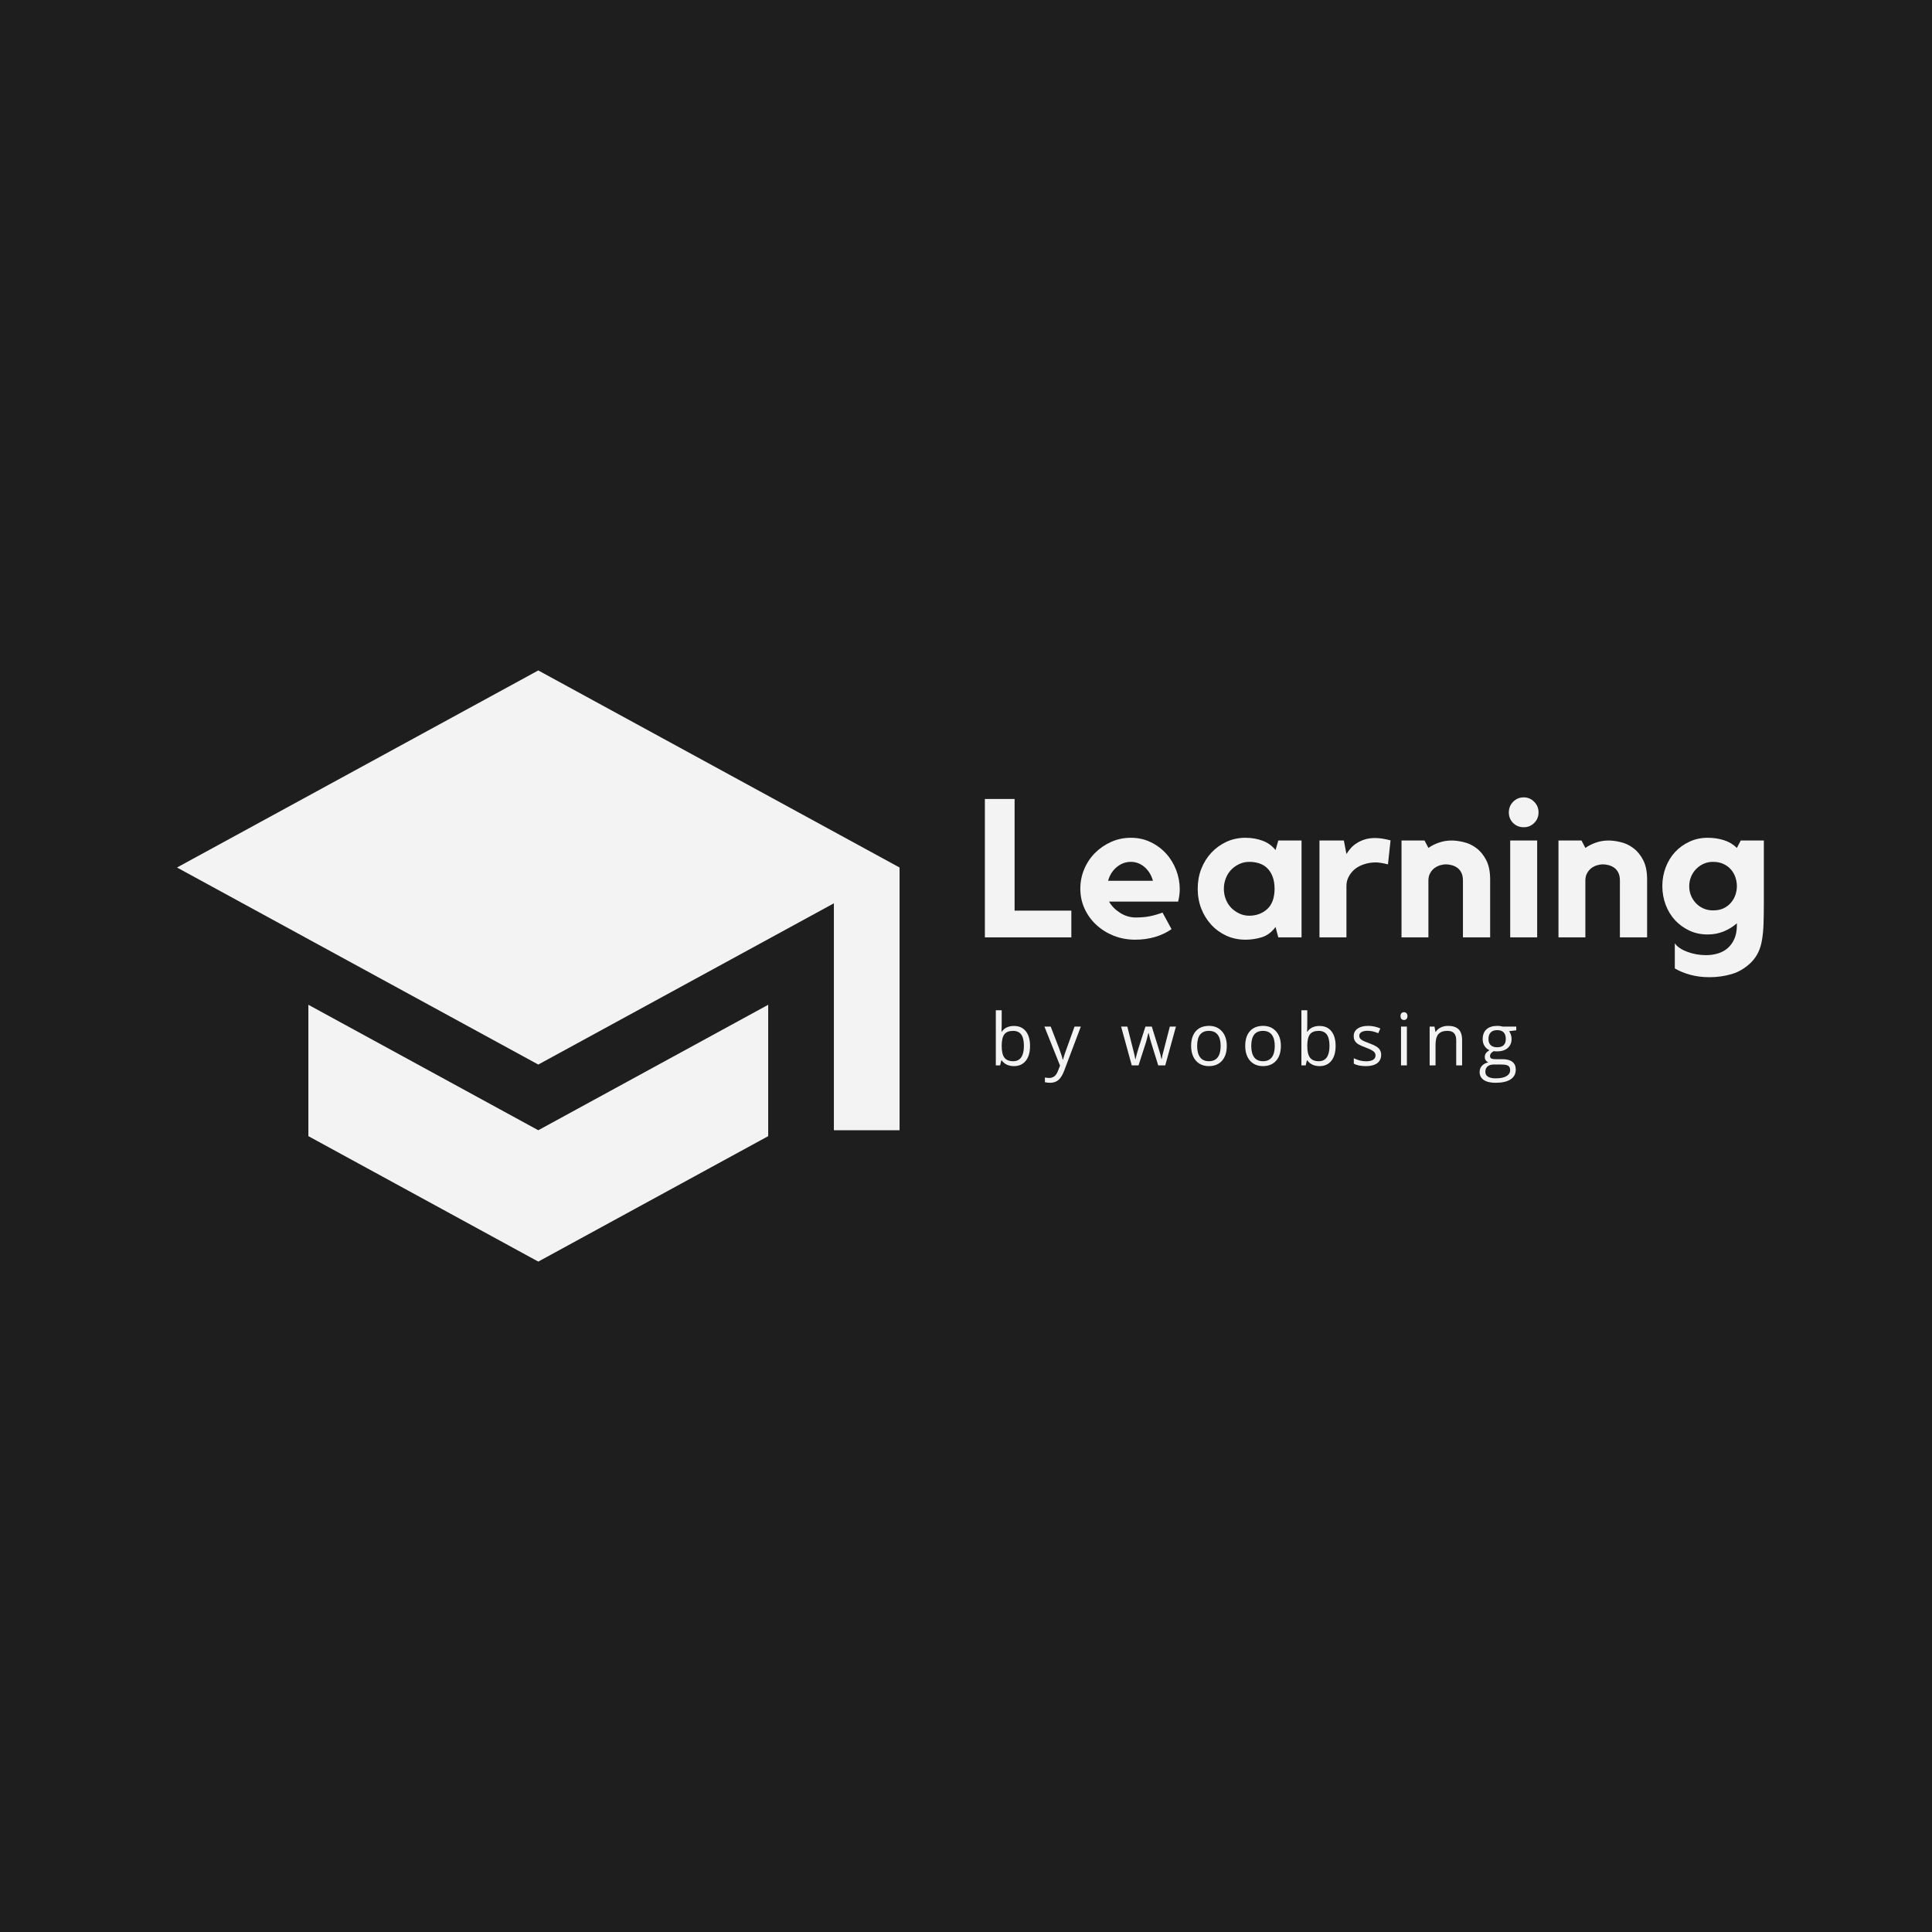 <svg xmlns="http://www.w3.org/2000/svg" xmlns:xlink="http://www.w3.org/1999/xlink" width="500" zoomAndPan="magnify" viewBox="0 0 375 375" height="500" preserveAspectRatio="xMidYMid meet" version="1.0"><defs><g/><clipPath id="id1"><path d="M 34.355 130.129 L 174.605 130.129 L 174.605 244.879 L 34.355 244.879 Z M 34.355 130.129 " clip-rule="nonzero"/></clipPath></defs><rect x="-37.5" width="450" fill="#1e1e1e" y="-37.5" height="450" fill-opacity="1"/><rect x="-37.5" width="450" fill="#ffffff" y="-37.5" height="450" fill-opacity="1"/><rect x="-37.5" width="450" fill="#1e1e1e" y="-37.5" height="450" fill-opacity="1"/><g clip-path="url(#id1)"><path fill="#f3f3f4" d="M 59.855 195.027 L 59.855 220.527 L 104.48 244.875 L 149.105 220.527 L 149.105 195.027 L 104.48 219.379 Z M 104.48 130.133 L 34.355 168.383 L 104.48 206.629 L 161.855 175.332 L 161.855 219.379 L 174.605 219.379 L 174.605 168.383 Z M 104.48 130.133 " fill-opacity="1" fill-rule="nonzero"/></g><g fill="#f3f3f4" fill-opacity="1"><g transform="translate(189.384, 181.941)"><g><path d="M 7.547 -5.188 L 18.562 -5.188 L 18.562 0 L 1.781 0 L 1.781 -26.859 L 7.547 -26.859 Z M 7.547 -5.188 "/></g></g></g><g fill="#f3f3f4" fill-opacity="1"><g transform="translate(208.519, 181.941)"><g><path d="M 10.984 -19.328 C 12.398 -19.328 13.688 -19.039 14.844 -18.469 C 16.008 -17.906 17.008 -17.16 17.844 -16.234 C 18.676 -15.316 19.32 -14.254 19.781 -13.047 C 20.238 -11.848 20.469 -10.617 20.469 -9.359 C 20.469 -8.598 20.363 -7.789 20.156 -6.938 L 6.75 -6.938 C 7.25 -6.07 7.969 -5.344 8.906 -4.75 C 9.844 -4.156 10.852 -3.859 11.938 -3.859 C 13.02 -3.859 13.973 -3.945 14.797 -4.125 C 15.617 -4.301 16.395 -4.531 17.125 -4.812 L 18.875 -1.594 C 17.938 -0.938 16.867 -0.43 15.672 -0.078 C 14.473 0.273 13.191 0.453 11.828 0.453 C 10.336 0.453 8.945 0.195 7.656 -0.312 C 6.363 -0.832 5.238 -1.535 4.281 -2.422 C 3.32 -3.305 2.562 -4.352 2 -5.562 C 1.445 -6.781 1.172 -8.07 1.172 -9.438 C 1.172 -10.77 1.422 -12.035 1.922 -13.234 C 2.43 -14.441 3.133 -15.492 4.031 -16.391 C 4.926 -17.285 5.969 -18 7.156 -18.531 C 8.344 -19.062 9.617 -19.328 10.984 -19.328 Z M 15.266 -10.984 C 14.961 -12.078 14.422 -12.961 13.641 -13.641 C 12.859 -14.316 11.973 -14.656 10.984 -14.656 C 9.973 -14.656 9.055 -14.316 8.234 -13.641 C 7.422 -12.961 6.863 -12.078 6.562 -10.984 Z M 15.266 -10.984 "/></g></g></g><g fill="#f3f3f4" fill-opacity="1"><g transform="translate(231.255, 181.941)"><g><path d="M 21.375 -18.797 L 21.375 0 L 16.859 0 L 16.328 -2.016 C 15.598 -1.023 14.719 -0.363 13.688 -0.031 C 12.664 0.289 11.602 0.453 10.5 0.453 C 9.156 0.453 7.922 0.195 6.797 -0.312 C 5.672 -0.832 4.691 -1.539 3.859 -2.438 C 3.023 -3.344 2.375 -4.395 1.906 -5.594 C 1.445 -6.789 1.219 -8.07 1.219 -9.438 C 1.219 -10.801 1.445 -12.082 1.906 -13.281 C 2.375 -14.477 3.023 -15.523 3.859 -16.422 C 4.691 -17.316 5.672 -18.023 6.797 -18.547 C 7.922 -19.066 9.156 -19.328 10.5 -19.328 C 11.707 -19.328 12.816 -19.133 13.828 -18.75 C 14.836 -18.375 15.672 -17.77 16.328 -16.938 L 16.859 -18.797 Z M 16.141 -9.359 C 16.141 -10.348 16.004 -11.176 15.734 -11.844 C 15.473 -12.508 15.117 -13.051 14.672 -13.469 C 14.234 -13.883 13.719 -14.188 13.125 -14.375 C 12.531 -14.562 11.895 -14.656 11.219 -14.656 C 10.531 -14.656 9.891 -14.516 9.297 -14.234 C 8.703 -13.961 8.176 -13.594 7.719 -13.125 C 7.27 -12.656 6.922 -12.098 6.672 -11.453 C 6.422 -10.816 6.297 -10.145 6.297 -9.438 C 6.297 -8.707 6.422 -8.023 6.672 -7.391 C 6.922 -6.754 7.27 -6.203 7.719 -5.734 C 8.176 -5.273 8.703 -4.906 9.297 -4.625 C 9.891 -4.344 10.531 -4.203 11.219 -4.203 C 12.582 -4.203 13.738 -4.625 14.688 -5.469 C 15.633 -6.32 16.117 -7.617 16.141 -9.359 Z M 16.141 -9.359 "/></g></g></g><g fill="#f3f3f4" fill-opacity="1"><g transform="translate(254.483, 181.941)"><g><path d="M 6.859 -16.172 C 7.109 -16.578 7.395 -16.961 7.719 -17.328 C 8.051 -17.703 8.445 -18.031 8.906 -18.312 C 9.363 -18.602 9.879 -18.836 10.453 -19.016 C 11.035 -19.191 11.691 -19.281 12.422 -19.281 C 13.285 -19.281 14.285 -19.129 15.422 -18.828 L 14.922 -14.172 C 14.648 -14.223 14.375 -14.285 14.094 -14.359 C 13.863 -14.41 13.609 -14.453 13.328 -14.484 C 13.055 -14.523 12.805 -14.547 12.578 -14.547 C 11.773 -14.547 11.023 -14.43 10.328 -14.203 C 9.629 -13.984 9.023 -13.672 8.516 -13.266 C 8.016 -12.859 7.613 -12.367 7.312 -11.797 C 7.008 -11.234 6.859 -10.625 6.859 -9.969 L 6.859 0 L 1.625 0 L 1.625 -18.797 L 6.359 -18.797 Z M 6.859 -16.172 "/></g></g></g><g fill="#f3f3f4" fill-opacity="1"><g transform="translate(270.284, 181.941)"><g><path d="M 11.484 -18.797 C 12.191 -18.797 12.973 -18.691 13.828 -18.484 C 14.691 -18.285 15.5 -17.906 16.25 -17.344 C 17.008 -16.789 17.648 -16.02 18.172 -15.031 C 18.691 -14.051 18.953 -12.781 18.953 -11.219 L 18.953 0 L 13.672 0 L 13.672 -11.031 C 13.672 -11.602 13.578 -12.094 13.391 -12.5 C 13.203 -12.906 12.945 -13.227 12.625 -13.469 C 12.312 -13.707 11.953 -13.883 11.547 -14 C 11.148 -14.113 10.75 -14.172 10.344 -14.172 C 10.02 -14.172 9.66 -14.113 9.266 -14 C 8.867 -13.883 8.5 -13.703 8.156 -13.453 C 7.82 -13.203 7.539 -12.875 7.312 -12.469 C 7.082 -12.062 6.969 -11.582 6.969 -11.031 L 6.969 0 L 1.75 0 L 1.75 -18.797 L 6.219 -18.797 L 6.969 -17.359 C 7.57 -17.785 8.254 -18.129 9.016 -18.391 C 9.773 -18.66 10.598 -18.797 11.484 -18.797 Z M 11.484 -18.797 "/></g></g></g><g fill="#f3f3f4" fill-opacity="1"><g transform="translate(290.973, 181.941)"><g><path d="M 7.391 0 L 2.156 0 L 2.156 -18.797 L 7.391 -18.797 Z M 4.781 -21.375 C 3.969 -21.375 3.281 -21.648 2.719 -22.203 C 2.164 -22.754 1.891 -23.438 1.891 -24.25 C 1.891 -25.062 2.164 -25.75 2.719 -26.312 C 3.281 -26.883 3.969 -27.172 4.781 -27.172 C 5.582 -27.172 6.258 -26.883 6.812 -26.312 C 7.375 -25.75 7.656 -25.062 7.656 -24.25 C 7.656 -23.438 7.375 -22.754 6.812 -22.203 C 6.258 -21.648 5.582 -21.375 4.781 -21.375 Z M 4.781 -21.375 "/></g></g></g><g fill="#f3f3f4" fill-opacity="1"><g transform="translate(300.75, 181.941)"><g><path d="M 11.484 -18.797 C 12.191 -18.797 12.973 -18.691 13.828 -18.484 C 14.691 -18.285 15.5 -17.906 16.25 -17.344 C 17.008 -16.789 17.648 -16.02 18.172 -15.031 C 18.691 -14.051 18.953 -12.781 18.953 -11.219 L 18.953 0 L 13.672 0 L 13.672 -11.031 C 13.672 -11.602 13.578 -12.094 13.391 -12.5 C 13.203 -12.906 12.945 -13.227 12.625 -13.469 C 12.312 -13.707 11.953 -13.883 11.547 -14 C 11.148 -14.113 10.75 -14.172 10.344 -14.172 C 10.02 -14.172 9.66 -14.113 9.266 -14 C 8.867 -13.883 8.5 -13.703 8.156 -13.453 C 7.82 -13.203 7.539 -12.875 7.312 -12.469 C 7.082 -12.062 6.969 -11.582 6.969 -11.031 L 6.969 0 L 1.75 0 L 1.75 -18.797 L 6.219 -18.797 L 6.969 -17.359 C 7.57 -17.785 8.254 -18.129 9.016 -18.391 C 9.773 -18.66 10.598 -18.797 11.484 -18.797 Z M 11.484 -18.797 "/></g></g></g><g fill="#f3f3f4" fill-opacity="1"><g transform="translate(321.439, 181.941)"><g><path d="M 16.438 -18.797 L 20.922 -18.797 L 20.922 -6.359 C 20.922 -4.922 20.898 -3.641 20.859 -2.516 C 20.816 -1.391 20.719 -0.379 20.562 0.516 C 20.414 1.41 20.172 2.211 19.828 2.922 C 19.492 3.629 19.023 4.285 18.422 4.891 C 17.305 5.973 16.062 6.719 14.688 7.125 C 13.312 7.531 11.863 7.734 10.344 7.734 C 9.051 7.734 7.836 7.582 6.703 7.281 C 5.566 6.977 4.547 6.562 3.641 6.031 L 3.641 1.141 C 3.867 1.492 4.191 1.805 4.609 2.078 C 5.023 2.359 5.504 2.598 6.047 2.797 C 6.586 3.004 7.164 3.164 7.781 3.281 C 8.406 3.395 9.031 3.453 9.656 3.453 C 10.488 3.453 11.27 3.344 12 3.125 C 12.738 2.906 13.379 2.555 13.922 2.078 C 14.461 1.598 14.891 1 15.203 0.281 C 15.523 -0.438 15.688 -1.312 15.688 -2.344 L 15.688 -2.734 C 14.957 -2.078 14.109 -1.551 13.141 -1.156 C 12.18 -0.758 11.133 -0.562 10 -0.562 C 8.738 -0.562 7.57 -0.805 6.5 -1.297 C 5.426 -1.797 4.492 -2.469 3.703 -3.312 C 2.922 -4.156 2.312 -5.148 1.875 -6.297 C 1.438 -7.453 1.219 -8.676 1.219 -9.969 C 1.219 -11.25 1.438 -12.457 1.875 -13.594 C 2.312 -14.738 2.922 -15.734 3.703 -16.578 C 4.492 -17.422 5.426 -18.086 6.5 -18.578 C 7.57 -19.078 8.738 -19.328 10 -19.328 C 11.188 -19.328 12.258 -19.164 13.219 -18.844 C 14.176 -18.531 15 -18.035 15.688 -17.359 Z M 11.062 -5.234 C 11.875 -5.234 12.566 -5.375 13.141 -5.656 C 13.723 -5.945 14.203 -6.32 14.578 -6.781 C 14.961 -7.238 15.242 -7.742 15.422 -8.297 C 15.598 -8.848 15.688 -9.391 15.688 -9.922 C 15.688 -10.504 15.594 -11.078 15.406 -11.641 C 15.219 -12.211 14.93 -12.719 14.547 -13.156 C 14.172 -13.602 13.691 -13.961 13.109 -14.234 C 12.523 -14.516 11.844 -14.656 11.062 -14.656 C 10.406 -14.656 9.797 -14.531 9.234 -14.281 C 8.68 -14.031 8.195 -13.691 7.781 -13.266 C 7.363 -12.836 7.035 -12.336 6.797 -11.766 C 6.555 -11.191 6.438 -10.578 6.438 -9.922 C 6.438 -9.266 6.555 -8.648 6.797 -8.078 C 7.035 -7.516 7.363 -7.02 7.781 -6.594 C 8.195 -6.164 8.68 -5.832 9.234 -5.594 C 9.797 -5.352 10.406 -5.234 11.062 -5.234 Z M 11.062 -5.234 "/></g></g></g><g fill="#f3f3f4" fill-opacity="1"><g transform="translate(192.085, 206.793)"><g><path d="M 4.719 -7.656 C 5.707 -7.656 6.473 -7.316 7.016 -6.641 C 7.566 -5.961 7.844 -5.008 7.844 -3.781 C 7.844 -2.539 7.566 -1.578 7.016 -0.891 C 6.461 -0.203 5.695 0.141 4.719 0.141 C 4.227 0.141 3.781 0.051 3.375 -0.125 C 2.969 -0.312 2.625 -0.594 2.344 -0.969 L 2.266 -0.969 L 2.031 0 L 1.203 0 L 1.203 -10.703 L 2.344 -10.703 L 2.344 -8.094 C 2.344 -7.508 2.328 -6.988 2.297 -6.531 L 2.344 -6.531 C 2.875 -7.281 3.664 -7.656 4.719 -7.656 Z M 4.547 -6.703 C 3.766 -6.703 3.203 -6.477 2.859 -6.031 C 2.516 -5.582 2.344 -4.832 2.344 -3.781 C 2.344 -2.719 2.52 -1.957 2.875 -1.5 C 3.227 -1.039 3.797 -0.812 4.578 -0.812 C 5.273 -0.812 5.797 -1.066 6.141 -1.578 C 6.484 -2.086 6.656 -2.82 6.656 -3.781 C 6.656 -4.77 6.484 -5.504 6.141 -5.984 C 5.797 -6.461 5.266 -6.703 4.547 -6.703 Z M 4.547 -6.703 "/></g></g></g><g fill="#f3f3f4" fill-opacity="1"><g transform="translate(202.708, 206.793)"><g><path d="M 0.016 -7.531 L 1.234 -7.531 L 2.891 -3.234 C 3.254 -2.254 3.477 -1.547 3.562 -1.109 L 3.609 -1.109 C 3.672 -1.348 3.797 -1.75 3.984 -2.312 C 4.18 -2.875 4.805 -4.613 5.859 -7.531 L 7.078 -7.531 L 3.844 1.047 C 3.52 1.891 3.145 2.488 2.719 2.844 C 2.289 3.195 1.766 3.375 1.141 3.375 C 0.797 3.375 0.453 3.336 0.109 3.266 L 0.109 2.344 C 0.359 2.406 0.641 2.438 0.953 2.438 C 1.734 2.438 2.289 1.992 2.625 1.109 L 3.047 0.047 Z M 0.016 -7.531 "/></g></g></g><g fill="#f3f3f4" fill-opacity="1"><g transform="translate(211.799, 206.793)"><g/></g></g><g fill="#f3f3f4" fill-opacity="1"><g transform="translate(217.454, 206.793)"><g><path d="M 7.359 0 L 5.984 -4.422 C 5.891 -4.691 5.727 -5.305 5.5 -6.266 L 5.438 -6.266 C 5.25 -5.461 5.086 -4.844 4.953 -4.406 L 3.531 0 L 2.219 0 L 0.156 -7.531 L 1.359 -7.531 C 1.836 -5.633 2.203 -4.191 2.453 -3.203 C 2.711 -2.211 2.863 -1.547 2.906 -1.203 L 2.953 -1.203 C 3.004 -1.473 3.086 -1.812 3.203 -2.219 C 3.316 -2.633 3.41 -2.961 3.484 -3.203 L 4.875 -7.531 L 6.109 -7.531 L 7.453 -3.203 C 7.711 -2.422 7.891 -1.758 7.984 -1.219 L 8.031 -1.219 C 8.051 -1.383 8.098 -1.641 8.172 -1.984 C 8.254 -2.328 8.734 -4.176 9.609 -7.531 L 10.797 -7.531 L 8.719 0 Z M 7.359 0 "/></g></g></g><g fill="#f3f3f4" fill-opacity="1"><g transform="translate(230.399, 206.793)"><g><path d="M 7.719 -3.781 C 7.719 -2.551 7.406 -1.586 6.781 -0.891 C 6.164 -0.203 5.312 0.141 4.219 0.141 C 3.539 0.141 2.941 -0.016 2.422 -0.328 C 1.898 -0.648 1.5 -1.102 1.219 -1.688 C 0.938 -2.281 0.797 -2.977 0.797 -3.781 C 0.797 -5 1.098 -5.953 1.703 -6.641 C 2.316 -7.328 3.172 -7.672 4.266 -7.672 C 5.316 -7.672 6.156 -7.316 6.781 -6.609 C 7.406 -5.91 7.719 -4.969 7.719 -3.781 Z M 1.969 -3.781 C 1.969 -2.812 2.16 -2.07 2.547 -1.562 C 2.93 -1.062 3.5 -0.812 4.25 -0.812 C 5 -0.812 5.566 -1.062 5.953 -1.562 C 6.336 -2.07 6.531 -2.812 6.531 -3.781 C 6.531 -4.727 6.336 -5.453 5.953 -5.953 C 5.566 -6.453 4.992 -6.703 4.234 -6.703 C 3.484 -6.703 2.914 -6.457 2.531 -5.969 C 2.156 -5.477 1.969 -4.75 1.969 -3.781 Z M 1.969 -3.781 "/></g></g></g><g fill="#f3f3f4" fill-opacity="1"><g transform="translate(240.899, 206.793)"><g><path d="M 7.719 -3.781 C 7.719 -2.551 7.406 -1.586 6.781 -0.891 C 6.164 -0.203 5.312 0.141 4.219 0.141 C 3.539 0.141 2.941 -0.016 2.422 -0.328 C 1.898 -0.648 1.5 -1.102 1.219 -1.688 C 0.938 -2.281 0.797 -2.977 0.797 -3.781 C 0.797 -5 1.098 -5.953 1.703 -6.641 C 2.316 -7.328 3.172 -7.672 4.266 -7.672 C 5.316 -7.672 6.156 -7.316 6.781 -6.609 C 7.406 -5.91 7.719 -4.969 7.719 -3.781 Z M 1.969 -3.781 C 1.969 -2.812 2.16 -2.07 2.547 -1.562 C 2.93 -1.062 3.5 -0.812 4.25 -0.812 C 5 -0.812 5.566 -1.062 5.953 -1.562 C 6.336 -2.07 6.531 -2.812 6.531 -3.781 C 6.531 -4.727 6.336 -5.453 5.953 -5.953 C 5.566 -6.453 4.992 -6.703 4.234 -6.703 C 3.484 -6.703 2.914 -6.457 2.531 -5.969 C 2.156 -5.477 1.969 -4.75 1.969 -3.781 Z M 1.969 -3.781 "/></g></g></g><g fill="#f3f3f4" fill-opacity="1"><g transform="translate(251.398, 206.793)"><g><path d="M 4.719 -7.656 C 5.707 -7.656 6.473 -7.316 7.016 -6.641 C 7.566 -5.961 7.844 -5.008 7.844 -3.781 C 7.844 -2.539 7.566 -1.578 7.016 -0.891 C 6.461 -0.203 5.695 0.141 4.719 0.141 C 4.227 0.141 3.781 0.051 3.375 -0.125 C 2.969 -0.312 2.625 -0.594 2.344 -0.969 L 2.266 -0.969 L 2.031 0 L 1.203 0 L 1.203 -10.703 L 2.344 -10.703 L 2.344 -8.094 C 2.344 -7.508 2.328 -6.988 2.297 -6.531 L 2.344 -6.531 C 2.875 -7.281 3.664 -7.656 4.719 -7.656 Z M 4.547 -6.703 C 3.766 -6.703 3.203 -6.477 2.859 -6.031 C 2.516 -5.582 2.344 -4.832 2.344 -3.781 C 2.344 -2.719 2.52 -1.957 2.875 -1.5 C 3.227 -1.039 3.797 -0.812 4.578 -0.812 C 5.273 -0.812 5.797 -1.066 6.141 -1.578 C 6.484 -2.086 6.656 -2.82 6.656 -3.781 C 6.656 -4.77 6.484 -5.504 6.141 -5.984 C 5.797 -6.461 5.266 -6.703 4.547 -6.703 Z M 4.547 -6.703 "/></g></g></g><g fill="#f3f3f4" fill-opacity="1"><g transform="translate(262.021, 206.793)"><g><path d="M 6.062 -2.062 C 6.062 -1.352 5.801 -0.805 5.281 -0.422 C 4.758 -0.047 4.031 0.141 3.094 0.141 C 2.094 0.141 1.312 -0.02 0.75 -0.344 L 0.75 -1.391 C 1.113 -1.211 1.5 -1.066 1.906 -0.953 C 2.32 -0.848 2.723 -0.797 3.109 -0.797 C 3.703 -0.797 4.16 -0.891 4.484 -1.078 C 4.805 -1.273 4.969 -1.566 4.969 -1.953 C 4.969 -2.254 4.836 -2.508 4.578 -2.719 C 4.328 -2.926 3.832 -3.172 3.094 -3.453 C 2.395 -3.711 1.895 -3.938 1.594 -4.125 C 1.301 -4.32 1.082 -4.547 0.938 -4.797 C 0.801 -5.047 0.734 -5.344 0.734 -5.688 C 0.734 -6.301 0.984 -6.785 1.484 -7.141 C 1.984 -7.492 2.664 -7.672 3.531 -7.672 C 4.344 -7.672 5.133 -7.504 5.906 -7.172 L 5.5 -6.25 C 4.75 -6.562 4.066 -6.719 3.453 -6.719 C 2.91 -6.719 2.5 -6.629 2.219 -6.453 C 1.945 -6.285 1.812 -6.055 1.812 -5.766 C 1.812 -5.555 1.863 -5.379 1.969 -5.234 C 2.07 -5.098 2.238 -4.961 2.469 -4.828 C 2.695 -4.703 3.133 -4.52 3.781 -4.281 C 4.676 -3.957 5.281 -3.629 5.594 -3.297 C 5.906 -2.961 6.062 -2.551 6.062 -2.062 Z M 6.062 -2.062 "/></g></g></g><g fill="#f3f3f4" fill-opacity="1"><g transform="translate(270.734, 206.793)"><g><path d="M 2.344 0 L 1.203 0 L 1.203 -7.531 L 2.344 -7.531 Z M 1.109 -9.578 C 1.109 -9.836 1.172 -10.023 1.297 -10.141 C 1.43 -10.266 1.594 -10.328 1.781 -10.328 C 1.969 -10.328 2.125 -10.266 2.25 -10.141 C 2.383 -10.016 2.453 -9.828 2.453 -9.578 C 2.453 -9.316 2.383 -9.125 2.25 -9 C 2.125 -8.875 1.969 -8.812 1.781 -8.812 C 1.594 -8.812 1.43 -8.875 1.297 -9 C 1.172 -9.125 1.109 -9.316 1.109 -9.578 Z M 1.109 -9.578 "/></g></g></g><g fill="#f3f3f4" fill-opacity="1"><g transform="translate(276.292, 206.793)"><g><path d="M 6.359 0 L 6.359 -4.875 C 6.359 -5.488 6.219 -5.945 5.938 -6.25 C 5.664 -6.551 5.234 -6.703 4.641 -6.703 C 3.848 -6.703 3.266 -6.488 2.891 -6.062 C 2.523 -5.633 2.344 -4.93 2.344 -3.953 L 2.344 0 L 1.203 0 L 1.203 -7.531 L 2.141 -7.531 L 2.328 -6.5 L 2.375 -6.5 C 2.613 -6.875 2.941 -7.16 3.359 -7.359 C 3.785 -7.566 4.254 -7.672 4.766 -7.672 C 5.672 -7.672 6.352 -7.453 6.812 -7.016 C 7.27 -6.578 7.5 -5.879 7.5 -4.922 L 7.5 0 Z M 6.359 0 "/></g></g></g><g fill="#f3f3f4" fill-opacity="1"><g transform="translate(286.929, 206.793)"><g><path d="M 7.375 -7.531 L 7.375 -6.812 L 5.984 -6.641 C 6.109 -6.484 6.219 -6.273 6.312 -6.016 C 6.414 -5.754 6.469 -5.461 6.469 -5.141 C 6.469 -4.398 6.219 -3.812 5.719 -3.375 C 5.219 -2.938 4.523 -2.719 3.641 -2.719 C 3.422 -2.719 3.211 -2.734 3.016 -2.766 C 2.523 -2.516 2.281 -2.191 2.281 -1.797 C 2.281 -1.586 2.363 -1.438 2.531 -1.344 C 2.707 -1.25 3 -1.203 3.406 -1.203 L 4.75 -1.203 C 5.562 -1.203 6.188 -1.031 6.625 -0.688 C 7.062 -0.344 7.281 0.156 7.281 0.812 C 7.281 1.645 6.941 2.281 6.266 2.719 C 5.598 3.156 4.625 3.375 3.344 3.375 C 2.363 3.375 1.602 3.191 1.062 2.828 C 0.531 2.461 0.266 1.945 0.266 1.281 C 0.266 0.82 0.41 0.426 0.703 0.094 C 0.992 -0.238 1.41 -0.469 1.953 -0.594 C 1.754 -0.676 1.586 -0.805 1.453 -0.984 C 1.328 -1.172 1.266 -1.391 1.266 -1.641 C 1.266 -1.91 1.336 -2.148 1.484 -2.359 C 1.629 -2.566 1.859 -2.766 2.172 -2.953 C 1.785 -3.117 1.469 -3.391 1.219 -3.766 C 0.977 -4.148 0.859 -4.594 0.859 -5.094 C 0.859 -5.914 1.102 -6.551 1.594 -7 C 2.094 -7.445 2.797 -7.672 3.703 -7.672 C 4.098 -7.672 4.453 -7.625 4.766 -7.531 Z M 1.375 1.266 C 1.375 1.672 1.547 1.977 1.891 2.188 C 2.234 2.406 2.723 2.516 3.359 2.516 C 4.316 2.516 5.023 2.367 5.484 2.078 C 5.953 1.797 6.188 1.41 6.188 0.922 C 6.188 0.504 6.055 0.219 5.797 0.062 C 5.547 -0.094 5.07 -0.172 4.375 -0.172 L 3.016 -0.172 C 2.492 -0.172 2.086 -0.047 1.797 0.203 C 1.516 0.453 1.375 0.805 1.375 1.266 Z M 1.984 -5.125 C 1.984 -4.594 2.129 -4.191 2.422 -3.922 C 2.723 -3.648 3.141 -3.516 3.672 -3.516 C 4.785 -3.516 5.344 -4.055 5.344 -5.141 C 5.344 -6.273 4.781 -6.844 3.656 -6.844 C 3.125 -6.844 2.711 -6.695 2.422 -6.406 C 2.129 -6.113 1.984 -5.688 1.984 -5.125 Z M 1.984 -5.125 "/></g></g></g></svg>